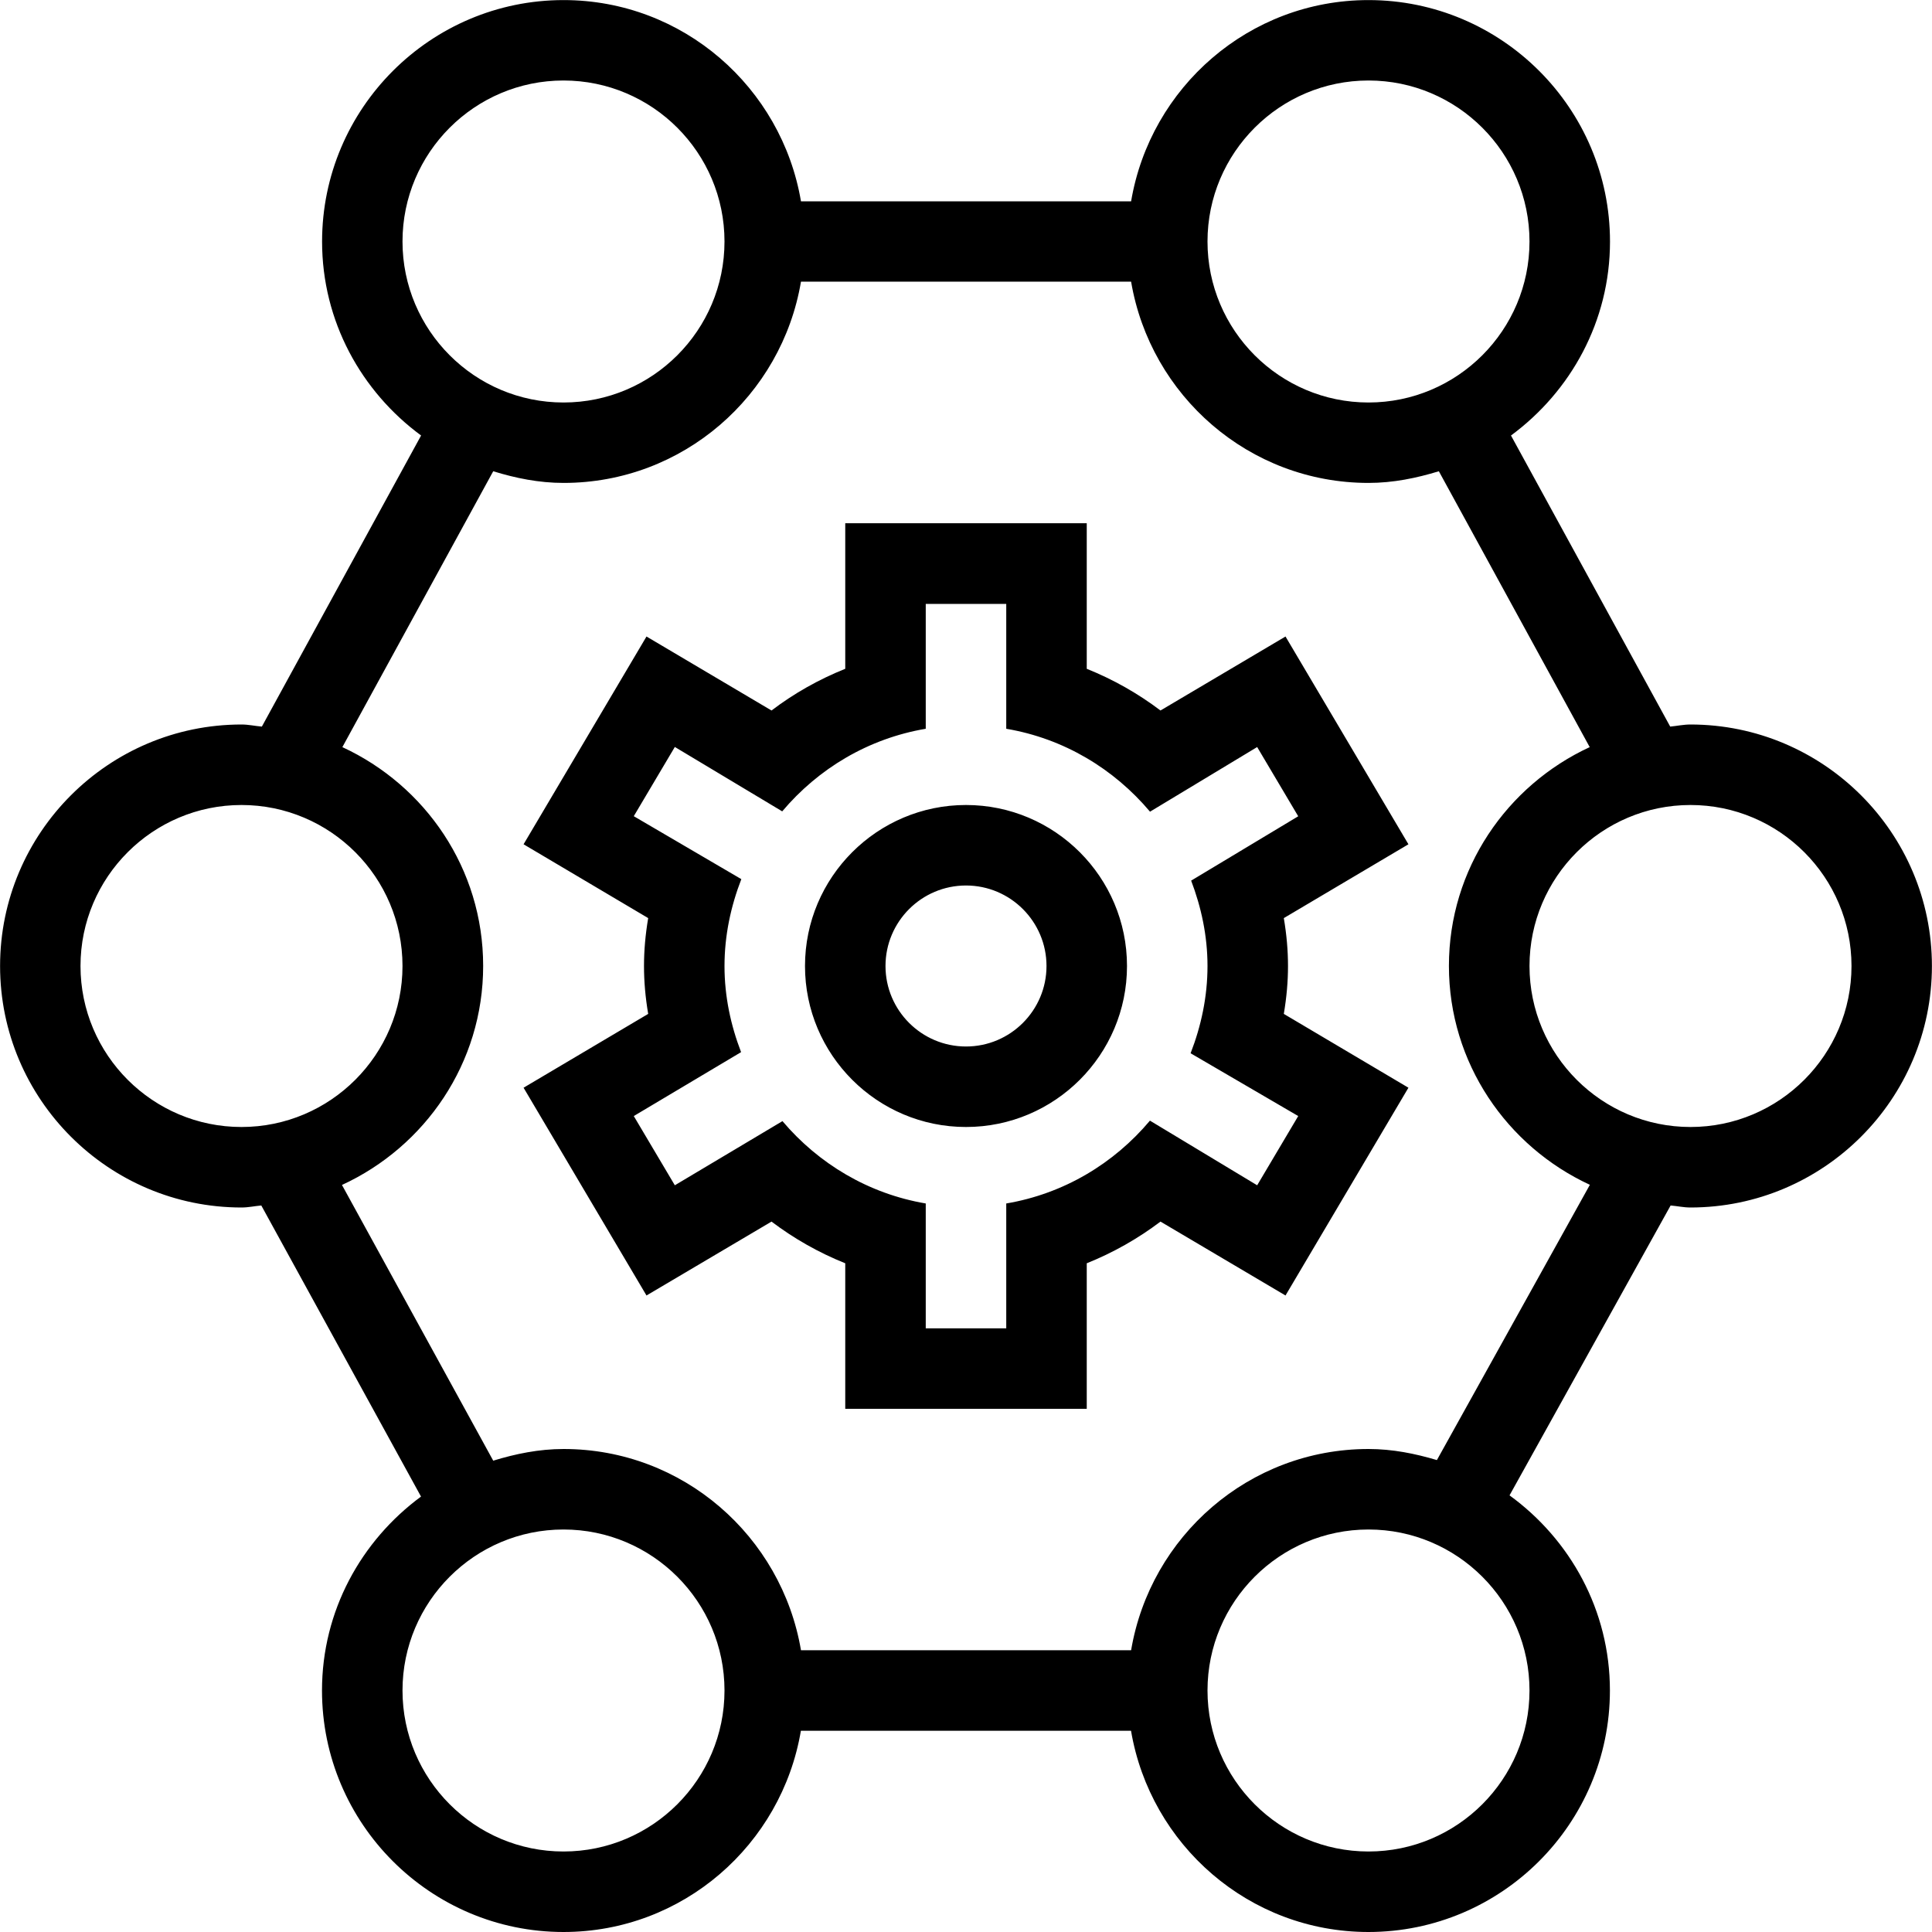 <?xml version="1.0" encoding="UTF-8"?>
<svg xmlns="http://www.w3.org/2000/svg" id="Layer_1" data-name="Layer 1" viewBox="0 0 24 24">
  <path d="m15.969,7.907l-1.553.919c-.279-.211-.585-.385-.916-.518v-1.808h-3v1.808c-.331.133-.637.306-.916.518l-1.553-.919-1.527,2.581,1.548.917c-.035.208-.052.402-.052.595s.017.388.052.595l-1.548.917,1.527,2.581,1.553-.918c.279.211.585.385.916.518v1.808h3v-1.808c.331-.133.637-.307.916-.518l1.553.918,1.527-2.581-1.548-.917c.035-.208.052-.402.052-.595s-.017-.388-.052-.595l1.548-.917-1.527-2.581Zm-1.173,3.03c.126.331.204.687.204,1.063,0,.383-.079.747-.21,1.084l1.337.78-.51.86-1.332-.803c-.448.533-1.07.908-1.785,1.029v1.551h-1v-1.551c-.712-.121-1.332-.494-1.78-1.023l-1.337.797-.51-.86,1.333-.794c-.128-.333-.206-.691-.206-1.069,0-.382.079-.744.209-1.08l-1.336-.782.51-.86,1.334.8c.448-.531,1.069-.905,1.783-1.026v-1.551h1v1.551c.715.121,1.337.497,1.786,1.03l1.331-.803.51.86-1.331.8Zm6.204-1.937c-.086,0-.168.018-.252.026l-1.978-3.616c.742-.547,1.23-1.419,1.23-2.409,0-1.654-1.346-3-3-3-1.483,0-2.71,1.084-2.949,2.5h-4.101c-.24-1.416-1.466-2.5-2.949-2.5-1.654,0-3,1.346-3,3,0,.99.488,1.863,1.23,2.409l-1.978,3.616c-.085-.007-.166-.026-.252-.026-1.654,0-3,1.346-3,3s1.346,3,3,3c.084,0,.163-.018.245-.025l1.984,3.616c-.742.547-1.23,1.419-1.23,2.409,0,1.654,1.346,3,3,3,1.483,0,2.71-1.084,2.949-2.5h4.101c.24,1.416,1.466,2.5,2.949,2.5,1.654,0,3-1.346,3-3,0-.998-.495-1.878-1.247-2.424l2.001-3.601c.083.007.162.025.246.025,1.654,0,3-1.346,3-3s-1.346-3-3-3ZM17,1c1.103,0,2,.897,2,2s-.897,2-2,2-2-.897-2-2,.897-2,2-2ZM5,3c0-1.103.897-2,2-2s2,.897,2,2-.897,2-2,2-2-.897-2-2Zm-2,11c-1.103,0-2-.897-2-2s.897-2,2-2,2,.897,2,2-.897,2-2,2Zm4,9c-1.103,0-2-.897-2-2s.897-2,2-2,2,.897,2,2-.897,2-2,2Zm12-2c0,1.103-.897,2-2,2s-2-.897-2-2,.897-2,2-2,2,.897,2,2Zm-1.149-2.862c-.272-.081-.553-.138-.851-.138-1.483,0-2.71,1.084-2.949,2.5h-4.101c-.24-1.416-1.466-2.5-2.949-2.5-.306,0-.596.06-.874.145l-1.879-3.425c1.032-.475,1.754-1.512,1.754-2.721s-.72-2.242-1.749-2.718l1.874-3.427c.279.086.568.145.874.145,1.483,0,2.71-1.084,2.949-2.5h4.101c.24,1.416,1.466,2.5,2.949,2.5.306,0,.596-.06.874-.145l1.874,3.427c-1.029.476-1.749,1.512-1.749,2.718s.721,2.243,1.751,2.719l-1.9,3.419Zm3.149-4.138c-1.103,0-2-.897-2-2s.897-2,2-2,2,.897,2,2-.897,2-2,2Zm-9-4c-1.103,0-2,.897-2,2s.897,2,2,2,2-.897,2-2-.897-2-2-2Zm0,3c-.552,0-1-.449-1-1s.448-1,1-1,1,.449,1,1-.448,1-1,1Z"/>
</svg>
